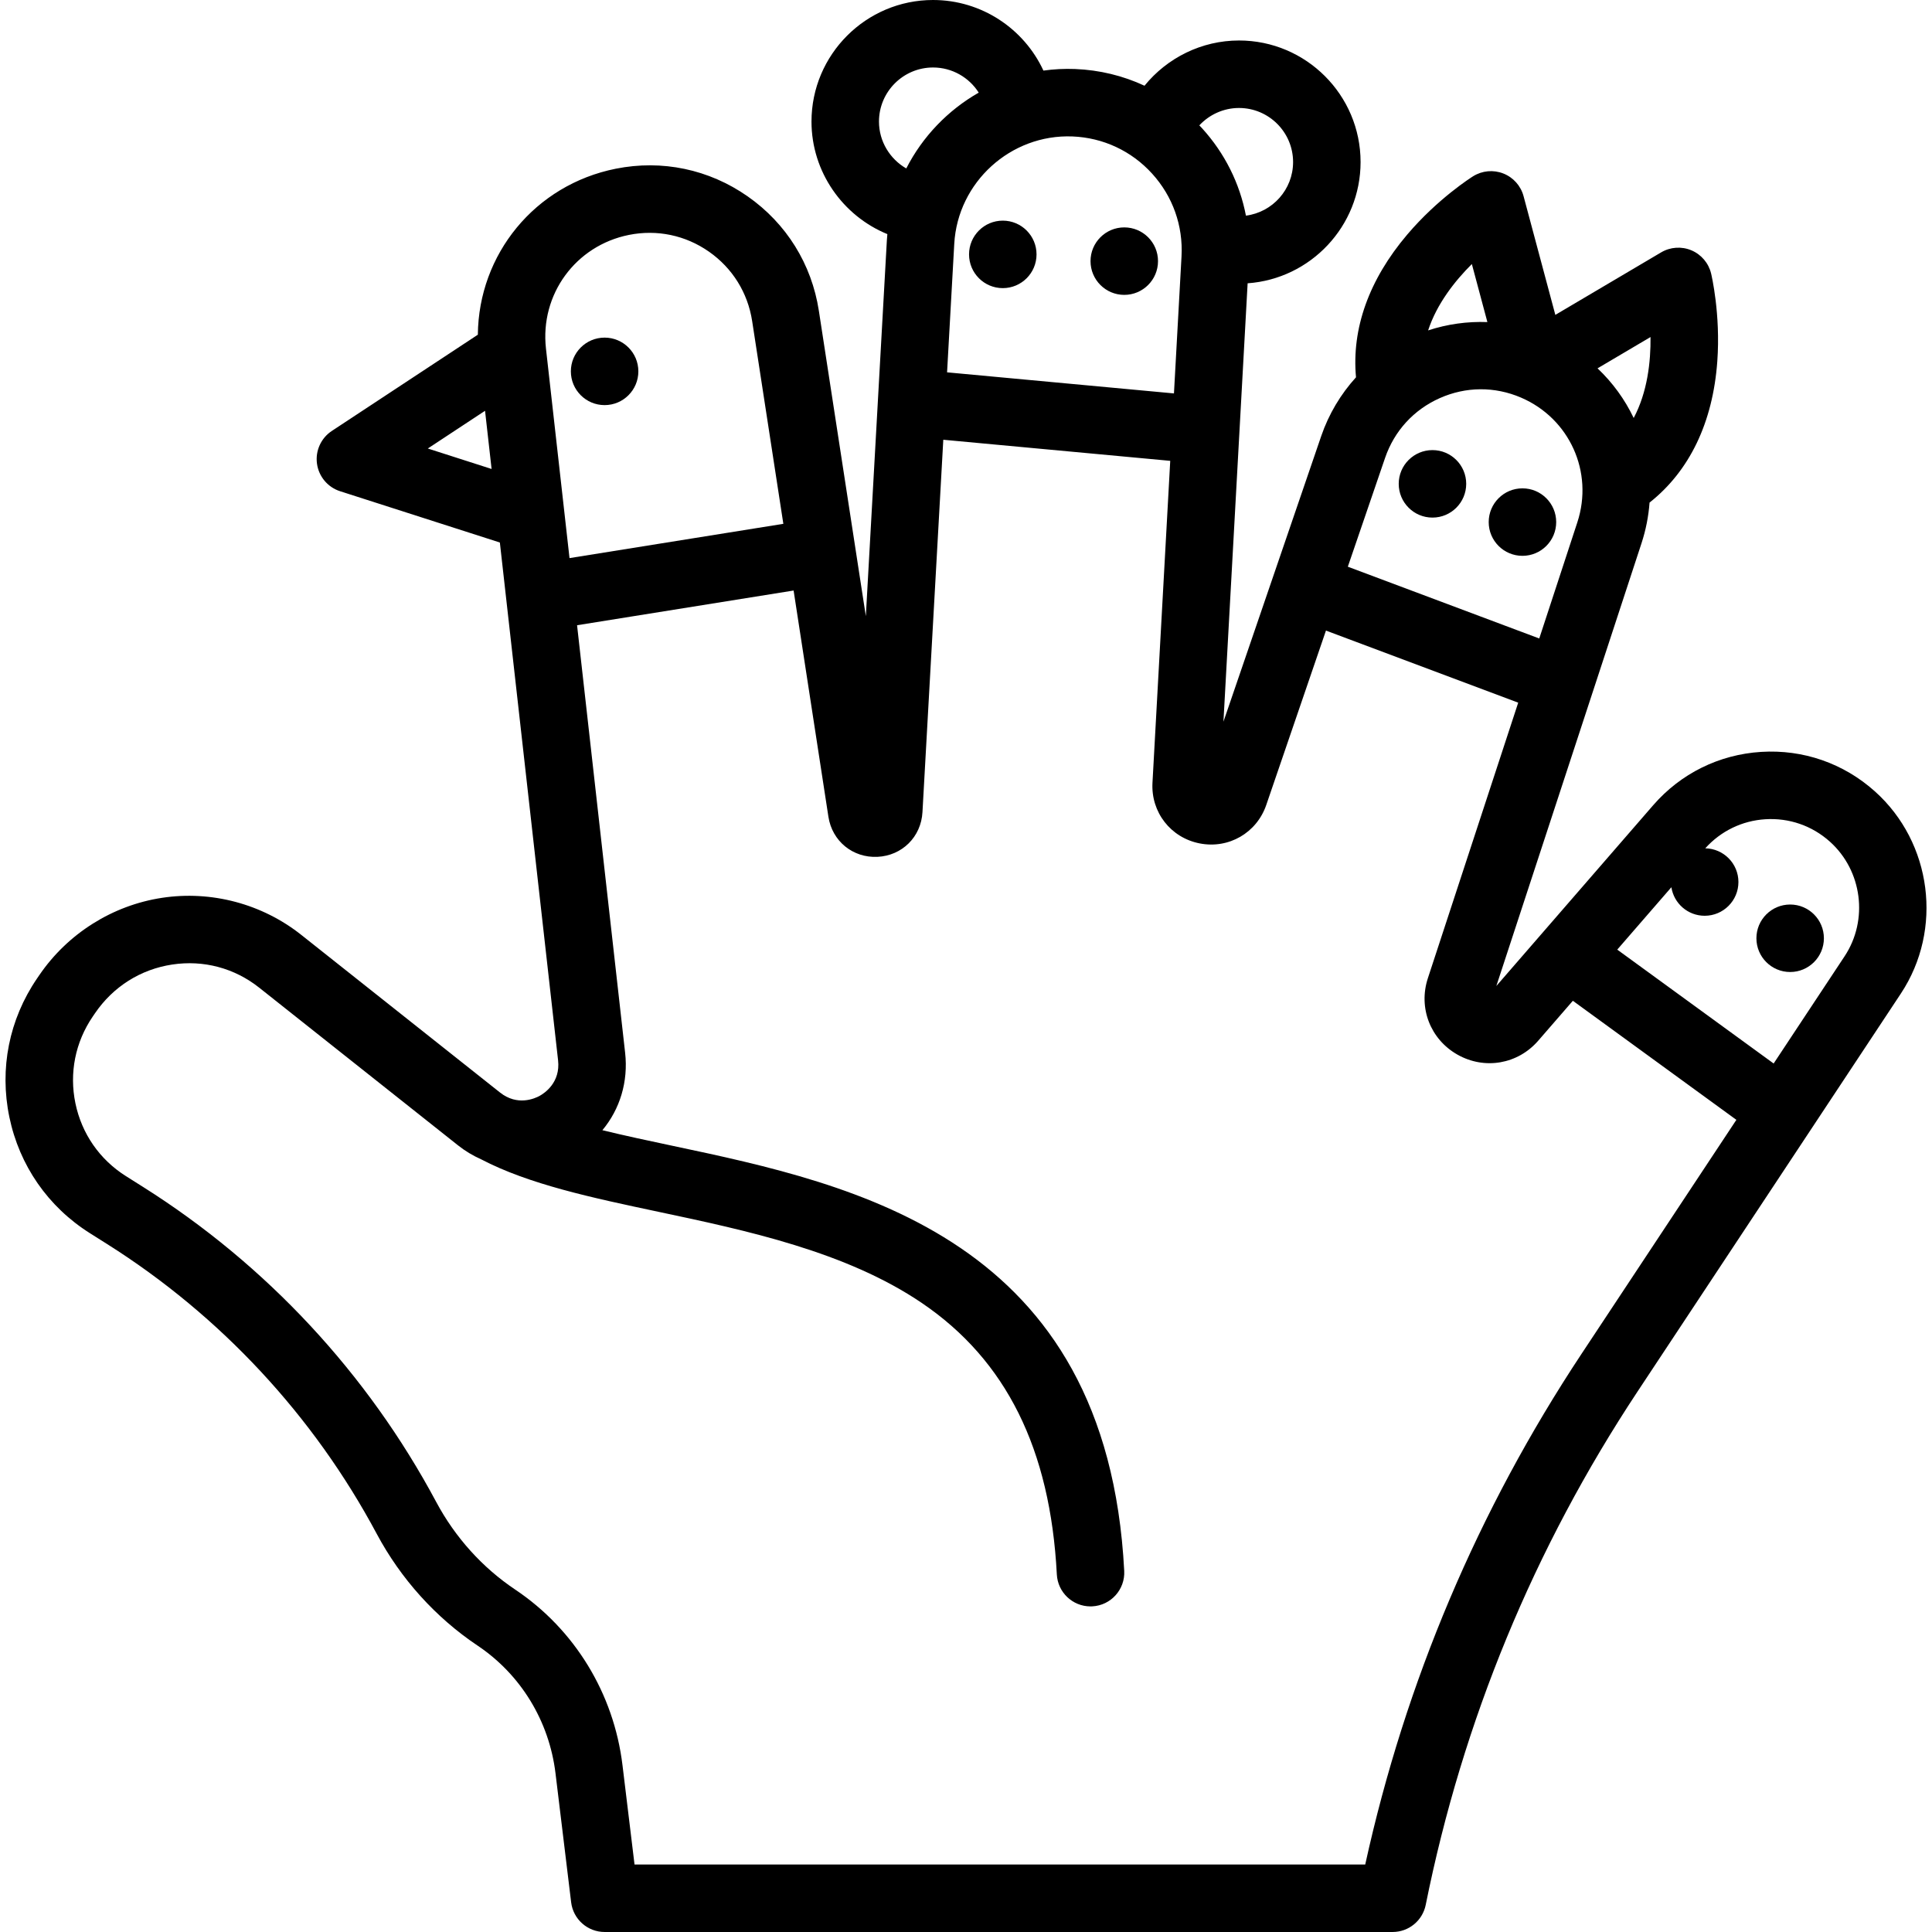 <?xml version="1.0" encoding="iso-8859-1"?>
<!-- Generator: Adobe Illustrator 19.0.0, SVG Export Plug-In . SVG Version: 6.00 Build 0)  -->
<svg version="1.1" id="Layer_1" xmlns="http://www.w3.org/2000/svg" xmlns:xlink="http://www.w3.org/1999/xlink" x="0px" y="0px"
	 viewBox="0 0 512.004 512.004" style="enable-background:new 0 0 512.004 512.004;" xml:space="preserve">
<g>
	<g>
		<path d="M496.881,209.733c-8.312-7.452-19.024-11.17-30.166-10.472c-11.141,0.699-21.305,5.727-28.621,14.158l-41.544,47.88
			L435.009,144c1.176-3.587,1.876-7.213,2.143-10.81c10.588-8.369,16.782-21.219,17.953-37.428
			c0.905-12.527-1.536-22.842-1.639-23.276c-0.664-2.757-2.597-5.035-5.208-6.141c-2.611-1.105-5.592-0.906-8.034,0.537
			l-28.04,16.566l-8.42-31.461c-0.733-2.739-2.722-4.969-5.361-6.008c-2.64-1.04-5.614-0.767-8.019,0.737
			c-0.378,0.236-9.342,5.891-17.468,15.469c-10.123,11.932-14.745,24.902-13.558,37.801c-4.062,4.475-7.228,9.764-9.217,15.574
			l-25.914,75.697l6.41-116.182c16.701-1.177,29.933-15.131,29.933-32.128c0-17.765-14.452-32.217-32.217-32.217
			c-9.874,0-19.024,4.574-25.043,11.989c-5.692-2.652-11.912-4.172-18.385-4.431c-2.856-0.115-5.662,0.042-8.406,0.42
			C271.374,7.587,260.101,0,247.272,0c-17.765,0-32.217,14.452-32.217,32.217c0,13.339,8.3,25,20.107,29.828
			c-0.047,0.521-0.098,1.041-0.128,1.566l-5.577,99.679l-12.449-80.919c-1.904-12.38-8.605-23.152-18.87-30.332
			c-10.264-7.18-22.681-9.781-34.964-7.325c-21.447,4.29-36.339,22.68-36.539,43.987l-38.692,25.5
			c-2.875,1.893-4.406,5.269-3.94,8.68c0.467,3.41,2.85,6.25,6.128,7.302l42.338,13.589l15.427,137.218
			c0.661,5.868-3.547,8.685-4.852,9.409c-1.303,0.723-5.913,2.795-10.533-0.867c-16.594-13.154-36.34-28.811-52.664-41.769
			c-10.372-8.233-23.828-11.815-36.91-9.827c-13.15,1.997-25.014,9.479-32.544,20.524l-0.594,0.87
			c-7.387,10.834-9.986,23.872-7.321,36.711c2.666,12.839,10.241,23.763,21.331,30.763l4.618,2.914
			c29.991,18.927,54.681,45.467,71.4,76.749c6.391,11.959,15.635,22.207,26.731,29.637c11.449,7.666,18.977,19.999,20.655,33.839
			l4.145,34.194c0.544,4.49,4.354,7.867,8.877,7.867h208.828c4.259,0,7.928-3.005,8.767-7.18
			c9.809-48.8,28.706-94.588,56.166-136.09l69.762-105.436C514.977,246.334,512.022,223.308,496.881,209.733z M113.376,118.859
			l15.168-9.995l1.734,15.419L113.376,118.859z M437.409,89.319c0.077,6.56-0.822,14.601-4.461,21.453
			c-2.333-4.893-5.565-9.361-9.581-13.158L437.409,89.319z M390.06,69.974l4.116,15.379c-5.299-0.199-10.624,0.535-15.706,2.206
			C380.787,80.482,385.59,74.425,390.06,69.974z M367.062,121.352c2.449-7.153,7.602-12.783,14.512-15.852
			c6.91-3.07,14.543-3.119,21.491-0.142c12.892,5.527,19.317,19.743,14.948,33.069l-10.092,30.779l-50.73-19.023L367.062,121.352z
			 M328.351,28.616c7.903,0,14.332,6.429,14.332,14.332c0,7.279-5.459,13.295-12.496,14.201
			c-1.643-8.567-5.609-16.544-11.636-23.173c-0.234-0.258-0.479-0.5-0.718-0.751C320.502,30.355,324.29,28.616,328.351,28.616z
			 M284.208,36.16c8.135,0.326,15.633,3.823,21.111,9.848c5.476,6.025,8.246,13.819,7.798,21.95l-2.003,36.302l-60.128-5.587
			l1.905-34.061C253.806,48.269,267.871,35.515,284.208,36.16z M232.94,32.217c0-7.903,6.429-14.332,14.332-14.332
			c5.047,0,9.547,2.639,12.102,6.663c-8.17,4.662-14.894,11.652-19.202,20.091C235.851,42.154,232.94,37.484,232.94,32.217z
			 M144.687,92.372c-1.611-14.34,7.843-27.288,21.994-30.119c7.45-1.489,14.981,0.088,21.206,4.443
			c6.225,4.354,10.289,10.887,11.444,18.396l8.265,53.728l-56.666,9.084L144.687,92.372z M419.078,358.861
			c-27.389,41.396-46.64,86.865-57.274,135.254H168.158l-3.192-26.328c-2.305-19.016-12.678-35.982-28.459-46.548
			c-8.666-5.802-15.896-13.826-20.908-23.206c-18.177-34.01-45.021-62.865-77.629-83.444l-4.618-2.914
			c-6.948-4.384-11.693-11.228-13.364-19.273c-1.67-8.044-0.042-16.211,4.585-22.997l0.594-0.87
			c4.812-7.059,12.076-11.647,20.454-12.919c8.31-1.264,16.515,0.923,23.104,6.154c16.328,12.961,36.077,28.62,52.674,41.776
			c1.911,1.516,3.959,2.73,6.085,3.676c12.691,6.643,29.426,10.195,47.013,13.921c23.31,4.939,49.73,10.537,69.825,24.18
			c22.327,15.158,34.021,38.682,35.751,71.915c0.248,4.774,4.197,8.478,8.922,8.478c0.156,0,0.315-0.004,0.472-0.012
			c4.933-0.256,8.722-4.463,8.466-9.396c-4.596-88.268-71.143-102.367-119.731-112.661c-6.397-1.356-12.664-2.688-18.56-4.131
			c4.654-5.581,6.887-12.854,6.024-20.525L152.93,165.696l57.385-9.199l9.224,59.954c0.996,6.472,6.476,10.936,13.005,10.623
			c6.54-0.317,11.553-5.292,11.919-11.829l5.522-98.705l60.141,5.589l-4.706,85.31c-0.43,7.818,4.835,14.579,12.52,16.076
			c7.688,1.499,15.103-2.792,17.638-10.199l15.818-46.205l50.948,19.104l-23.94,73.019c-2.574,7.849,0.646,16.178,7.834,20.252
			c7.185,4.074,15.987,2.562,21.401-3.678l9.188-10.589l43.332,31.552L419.078,358.861z M488.84,253.424l-18.802,28.417
			l-41.447-30.18l14.344-16.532c0.665,4.282,4.357,7.561,8.826,7.561c4.939,0,8.943-4.004,8.943-8.943
			c0-4.886-3.922-8.851-8.788-8.934c4.124-4.577,9.752-7.317,15.92-7.704c6.316-0.393,12.394,1.713,17.108,5.939
			C493.528,230.748,495.205,243.806,488.84,253.424z"/>
	</g>
</g>
<g>
	<g>
		<circle cx="160.229" cy="98.416" r="8.943"/>
	</g>
</g>
<g>
	<g>
		<circle cx="265.752" cy="67.415" r="8.943"/>
	</g>
</g>
<g>
	<g>
		<circle cx="297.945" cy="69.204" r="8.943"/>
	</g>
</g>
<g>
	<g>
		<circle cx="379.621" cy="128.225" r="8.943"/>
	</g>
</g>
<g>
	<g>
		<circle cx="403.468" cy="138.36" r="8.943"/>
	</g>
</g>
<g>
	<g>
		<circle cx="474.413" cy="248.652" r="8.943"/>
	</g>
</g>
<g>
</g>
<g>
</g>
<g>
</g>
<g>
</g>
<g>
</g>
<g>
</g>
<g>
</g>
<g>
</g>
<g>
</g>
<g>
</g>
<g>
</g>
<g>
</g>
<g>
</g>
<g>
</g>
<g>
</g>
</svg>
